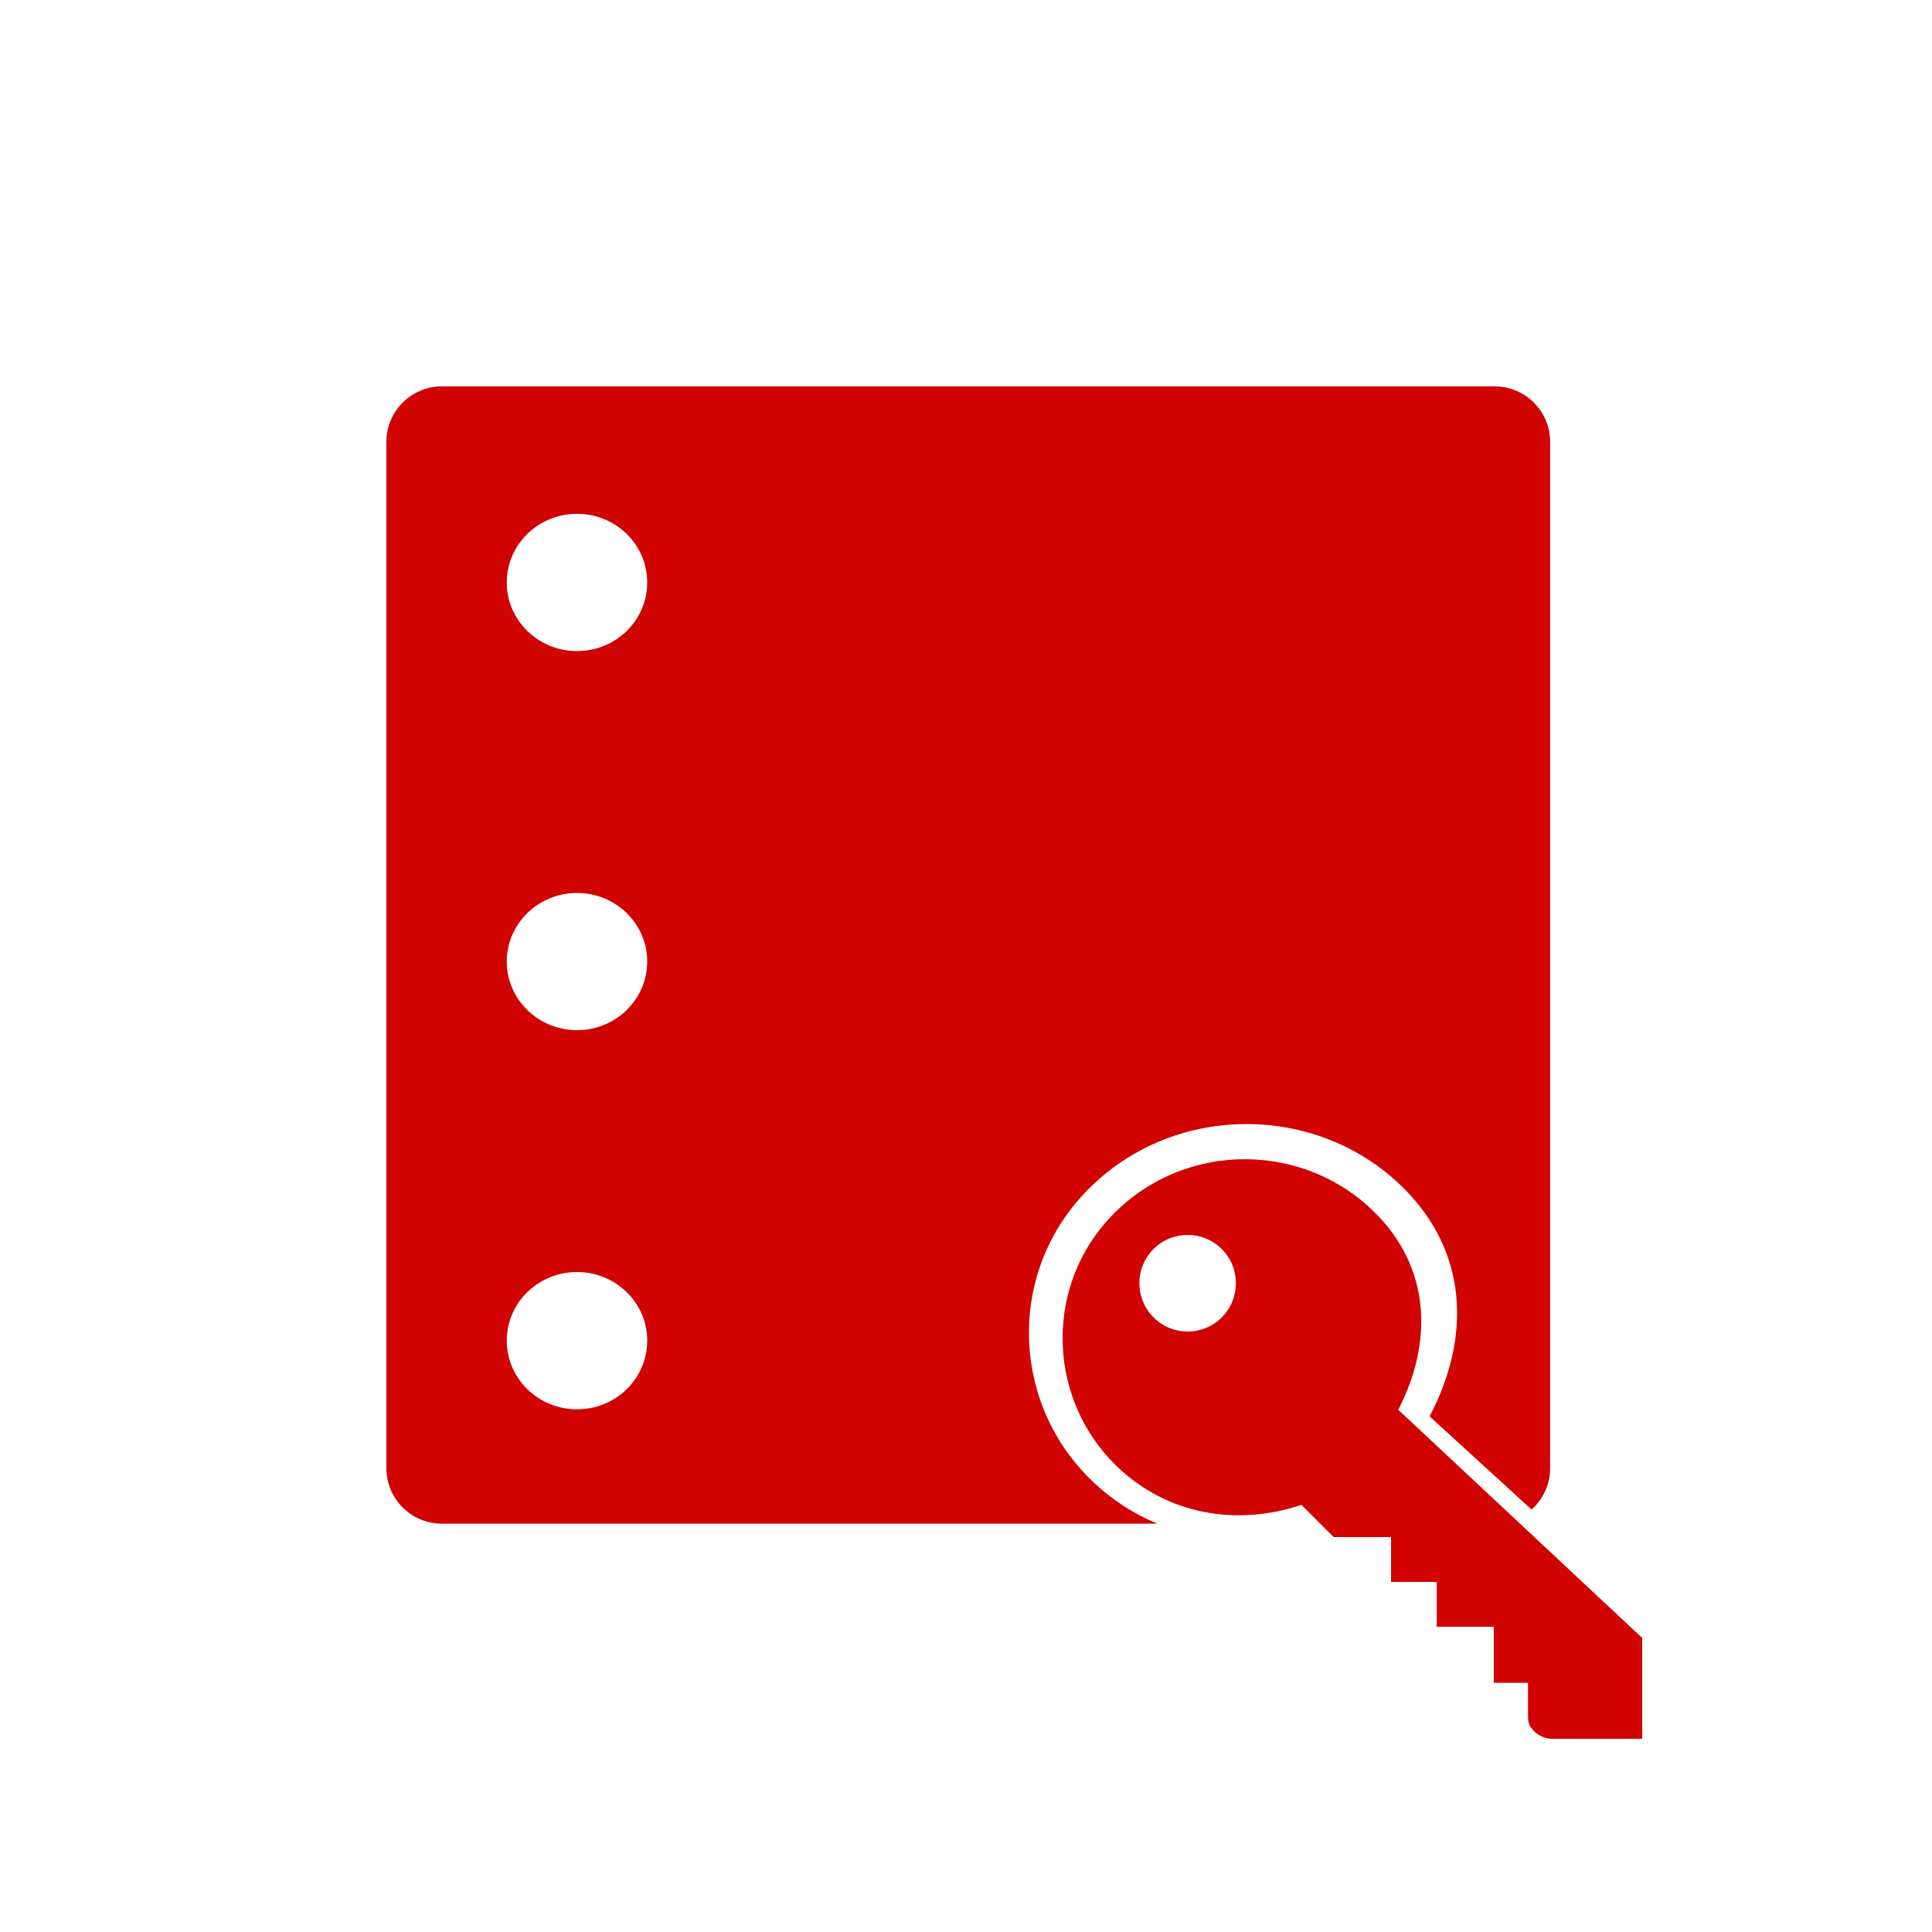 <?xml version="1.0" encoding="UTF-8"?>
<svg width="20px" height="20px" viewBox="0 0 20 20" version="1.1" xmlns="http://www.w3.org/2000/svg" xmlns:xlink="http://www.w3.org/1999/xlink">
    <!-- Generator: Sketch 55.2 (78181) - https://sketchapp.com -->
    <title>files-ftp-access-mono</title>
    <desc>Created with Sketch.</desc>
    <g id="files-ftp-access-mono" stroke="none" stroke-width="1" fill="none" fill-rule="evenodd">
        <g id="Group" transform="translate(4, 4)">
            <g id="ftp_access_icon">
                <g id="databases_icon">
                    <g id="Group-46" fill="#D10303">
                        <g id="Group-45">
                            <path d="M11.855,11.627 L10.799,10.662 C11.227,9.85 11.207,8.949 10.5,8.27 C9.573,7.381 8.039,7.427 7.175,8.409 C6.424,9.262 6.489,10.557 7.317,11.342 C7.518,11.532 7.743,11.675 7.982,11.773 L0.574,11.773 C0.257,11.773 -1.06193424e-14,11.516 -1.0658141e-14,11.199 L-1.0658141e-14,0.574 C-1.06969396e-14,0.257 0.257,6.62639299e-13 0.574,6.62581101e-13 L11.473,6.62581101e-13 C11.79,6.61397352e-13 12.047,0.257 12.047,0.574 L12.047,11.199 C12.047,11.369 11.972,11.522 11.855,11.627 Z M1.973,2.74 C2.375,2.74 2.7,2.422 2.7,2.03 C2.7,1.637 2.375,1.319 1.973,1.319 C1.572,1.319 1.246,1.637 1.246,2.03 C1.246,2.422 1.572,2.74 1.973,2.74 Z M1.973,6.664 C2.375,6.664 2.7,6.346 2.7,5.954 C2.7,5.562 2.375,5.244 1.973,5.244 C1.572,5.244 1.246,5.562 1.246,5.954 C1.246,6.346 1.572,6.664 1.973,6.664 Z M1.973,10.589 C2.375,10.589 2.7,10.271 2.7,9.878 C2.7,9.486 2.375,9.168 1.973,9.168 C1.572,9.168 1.246,9.486 1.246,9.878 C1.246,10.271 1.572,10.589 1.973,10.589 Z" id="Combined-Shape"></path>
                        </g>
                    </g>
                    <g id="Group-46-Copy-2" transform="translate(1.147, 8.97)">
                        <g id="Group-45"></g>
                    </g>
                </g>
            </g>
            <g id="key" transform="translate(7, 8)" fill="#D10303" fill-rule="nonzero">
                <path d="M3.475,2.594 C3.833,1.898 3.816,1.125 3.224,0.544 C2.447,-0.219 1.163,-0.179 0.439,0.662 C-0.191,1.393 -0.136,2.503 0.558,3.176 C1.086,3.687 1.813,3.8 2.472,3.578 L2.806,3.912 L3.4,3.912 L3.4,4.376 L3.873,4.376 L3.873,4.84 L4.464,4.84 L4.464,5.42 L4.818,5.42 L4.818,5.742 C4.818,5.836 4.823,5.863 4.883,5.923 C4.929,5.968 4.99,5.995 5.055,6 L6,6 L6,4.956 L3.475,2.594 Z M1.648,1.637 C1.453,1.833 1.136,1.833 0.941,1.637 C0.746,1.442 0.746,1.125 0.941,0.93 C1.136,0.735 1.453,0.735 1.648,0.93 C1.843,1.125 1.843,1.442 1.648,1.637 Z" id="Shape"></path>
            </g>
        </g>
    </g>
</svg>